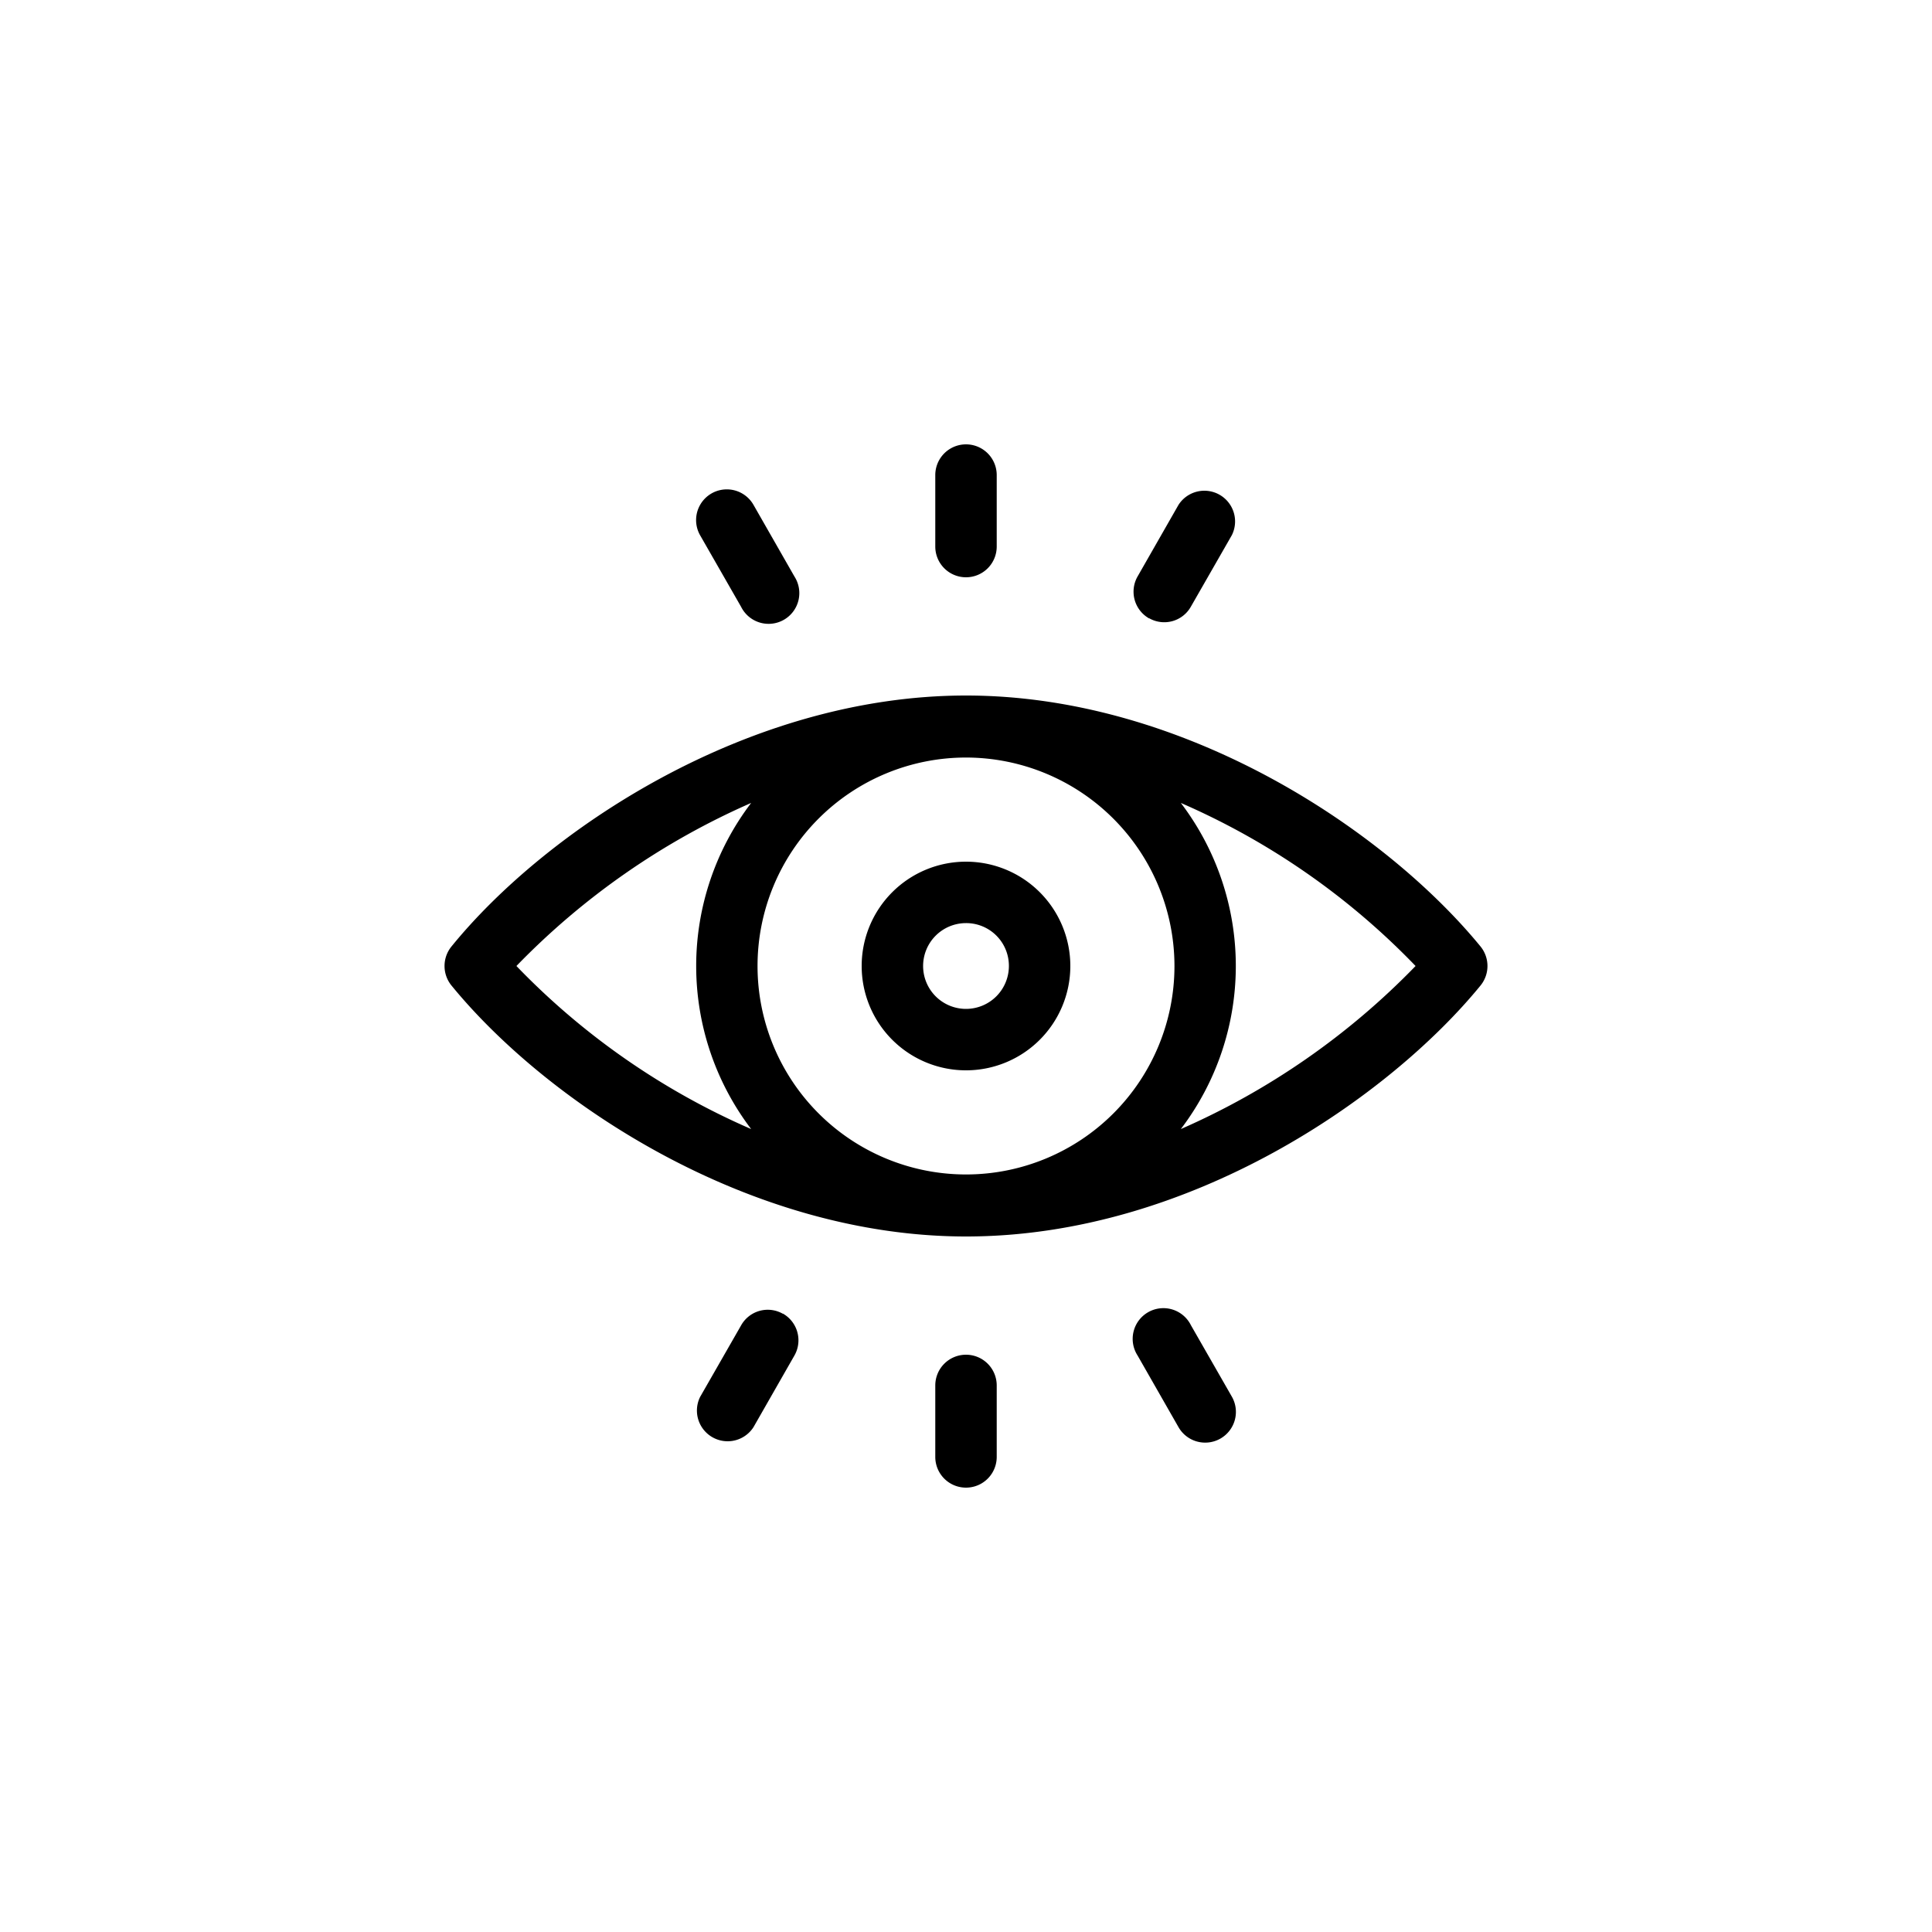 <svg id="Camada_1" data-name="Camada 1" xmlns="http://www.w3.org/2000/svg" xmlns:xlink="http://www.w3.org/1999/xlink" viewBox="0 0 100 100"><defs><style>.cls-1{fill:none;}.cls-2{clip-path:url(#clip-path);}</style><clipPath id="clip-path"><rect class="cls-1" x="23" y="23" width="54" height="54"/></clipPath></defs><title>VISUALIZAR</title><g class="cls-2"><path d="M76.64,49C71.73,43,61.34,36,50,36s-21.77,7-26.64,13a1.6,1.6,0,0,0,0,2c5,6.12,15.44,13,26.64,13,11.6,0,21.94-7.24,26.64-13a1.6,1.6,0,0,0,0-2ZM60.79,50A10.79,10.79,0,1,1,50,39.21,10.8,10.8,0,0,1,60.79,50ZM26.73,50a38.32,38.32,0,0,1,12.15-8.44,13.94,13.94,0,0,0,0,16.88A37.73,37.73,0,0,1,26.73,50Zm34.39,8.44a13.94,13.94,0,0,0,0-16.88A37.73,37.73,0,0,1,73.27,50a38.32,38.32,0,0,1-12.15,8.44Zm0,0"/></g><path d="M44.6,50A5.4,5.4,0,1,0,50,44.6,5.4,5.4,0,0,0,44.6,50Zm7.62,0A2.22,2.22,0,1,1,50,47.78,2.21,2.21,0,0,1,52.22,50Zm0,0"/><path d="M50,29.88a1.59,1.59,0,0,0,1.59-1.59v-3.7a1.59,1.59,0,0,0-3.18,0v3.7A1.59,1.59,0,0,0,50,29.88Zm0,0"/><path d="M59.48,32a1.58,1.58,0,0,0,2.16-.6l2.12-3.7A1.59,1.59,0,0,0,61,26.13l-2.12,3.71a1.59,1.59,0,0,0,.6,2.17Zm0,0"/><path d="M38.36,31.41a1.59,1.59,0,1,0,2.76-1.57L39,26.13a1.59,1.59,0,0,0-2.76,1.58Zm0,0"/><path d="M50,70.12a1.59,1.59,0,0,0-1.59,1.59v3.7a1.59,1.59,0,0,0,3.18,0v-3.7A1.59,1.59,0,0,0,50,70.12Zm0,0"/><path d="M40.52,68a1.58,1.58,0,0,0-2.16.6l-2.12,3.7A1.59,1.59,0,0,0,39,73.87l2.12-3.71a1.59,1.59,0,0,0-.6-2.17Zm0,0"/><path d="M61.64,68.59a1.59,1.59,0,1,0-2.76,1.57L61,73.87a1.59,1.59,0,0,0,2.76-1.58Zm0,0"/></svg>